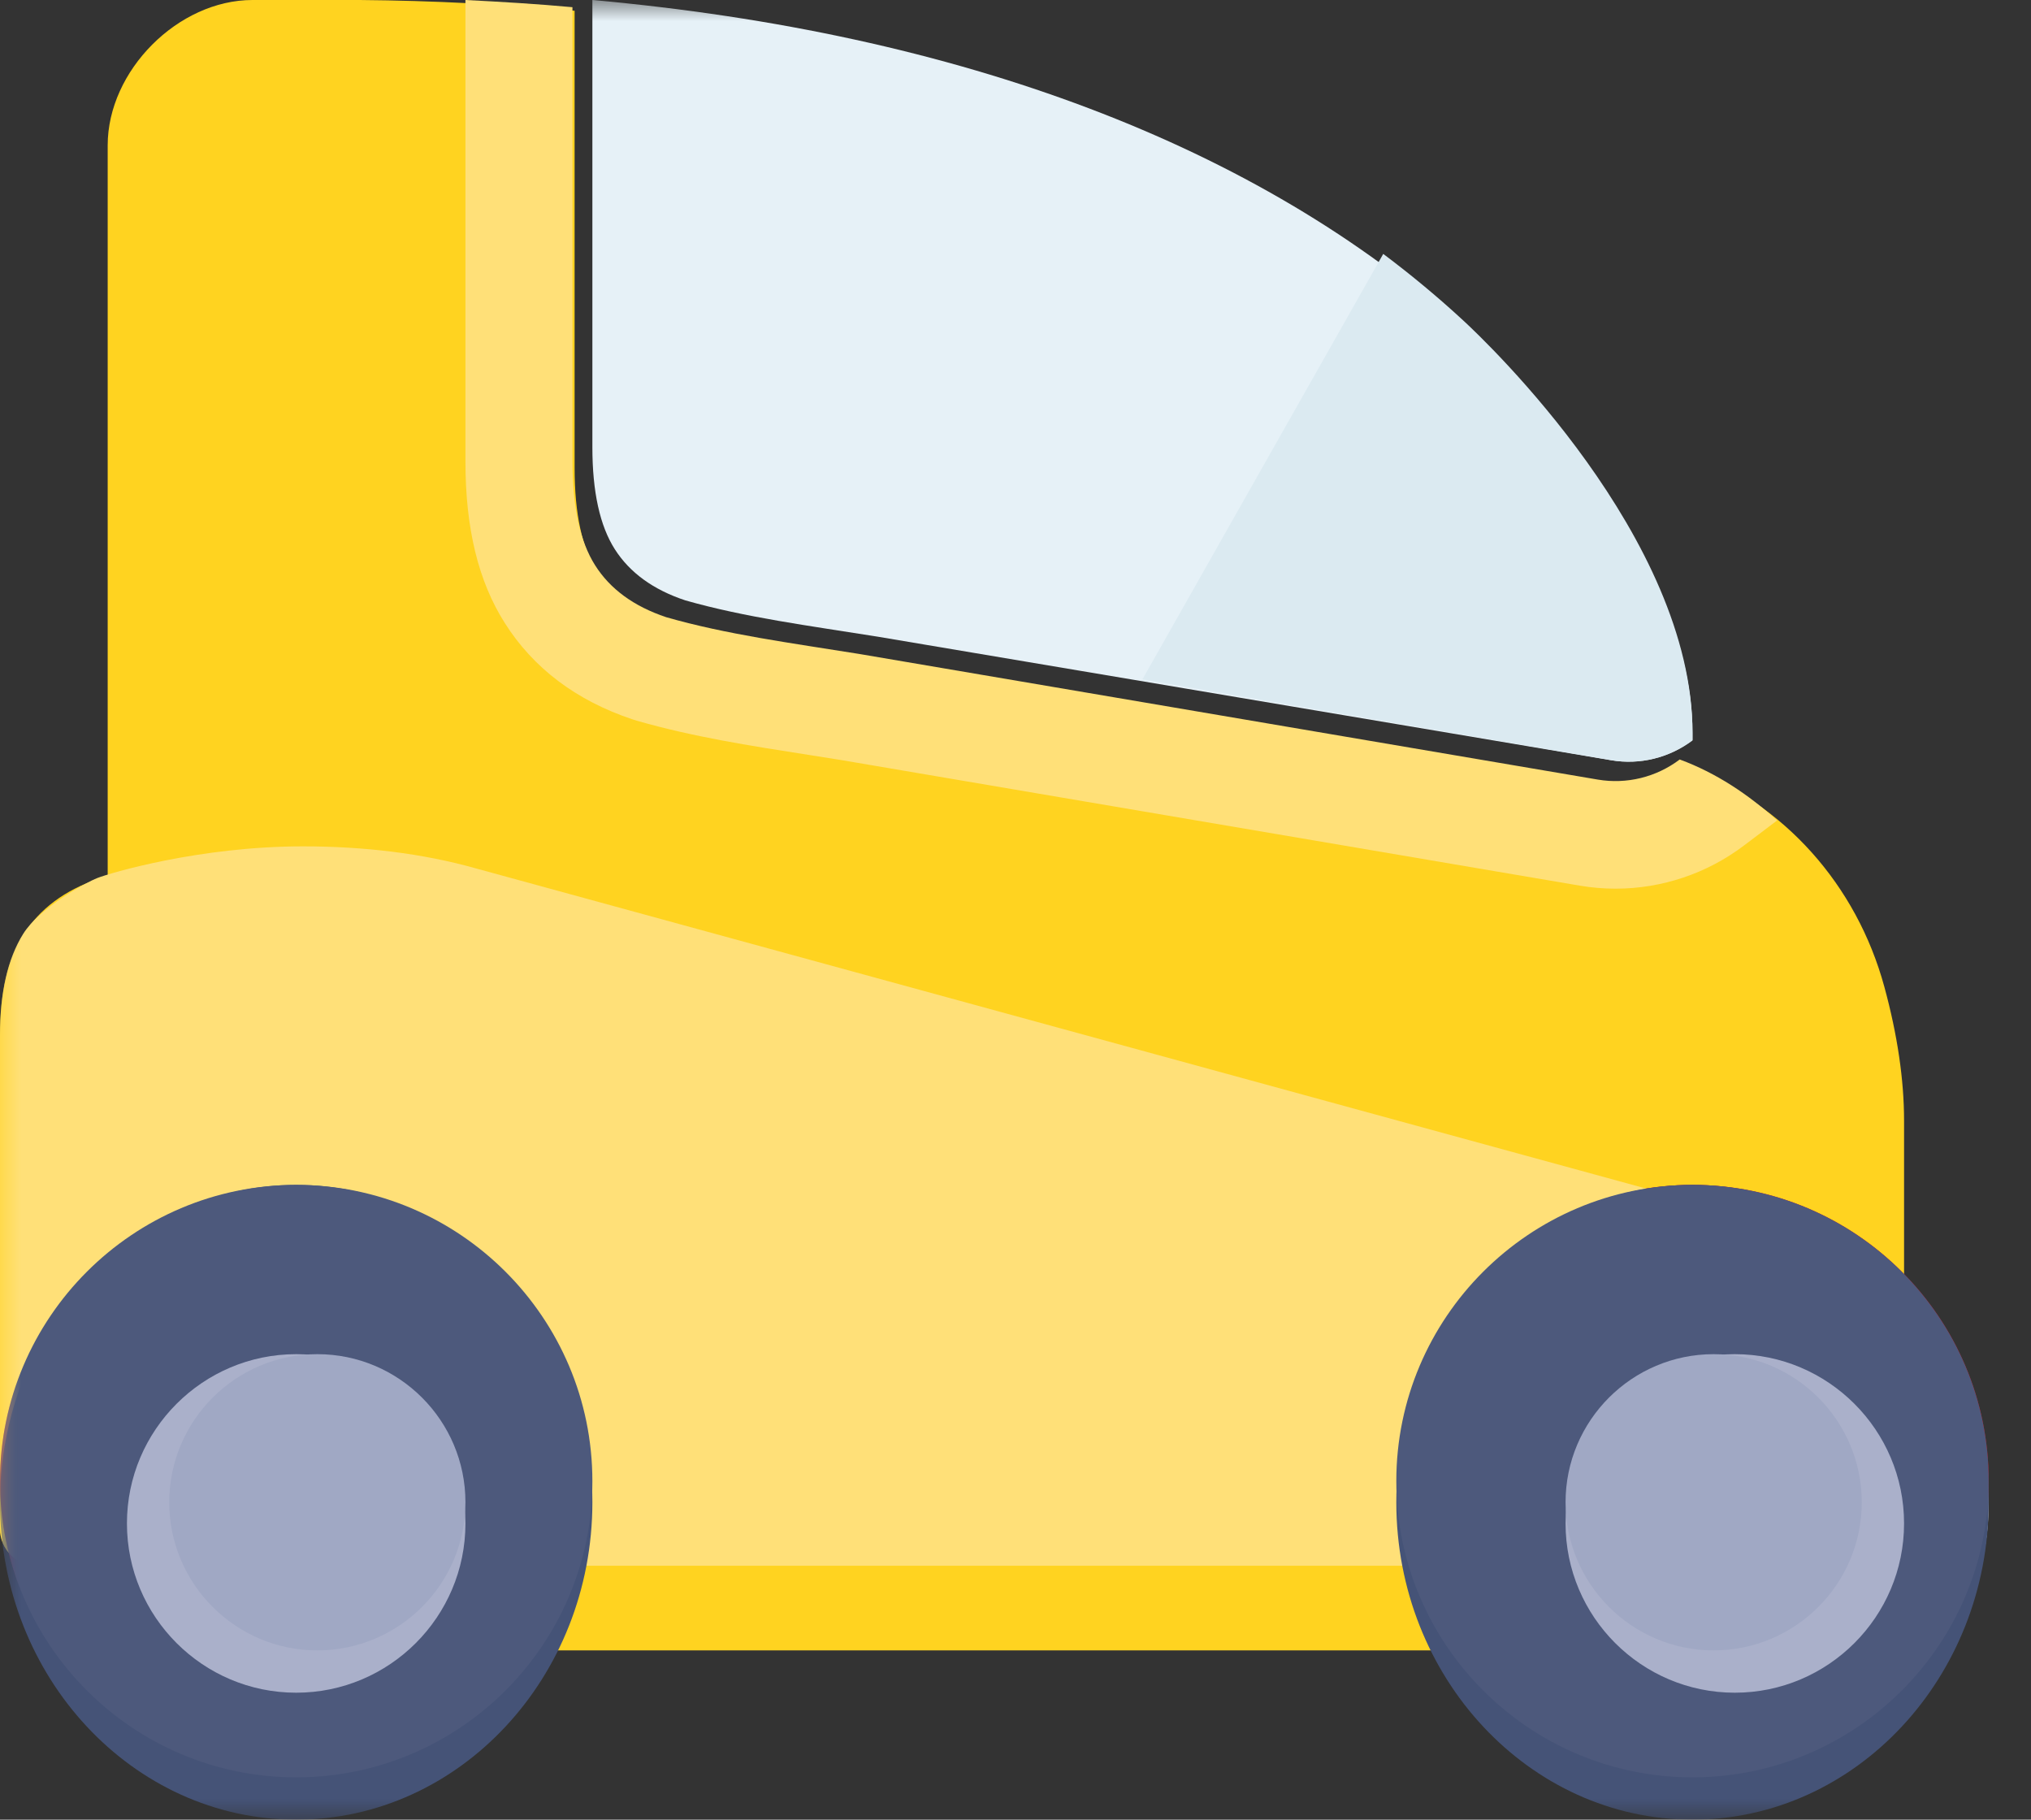 <?xml version="1.0" encoding="UTF-8"?>
<svg width="48px" height="43px" viewBox="0 0 48 43" version="1.1" xmlns="http://www.w3.org/2000/svg" xmlns:xlink="http://www.w3.org/1999/xlink">
    <rect x="0" y="0" width="48" height="43" fill="#333333" stroke="none"/>
    <!-- Generator: Sketch 49.2 (51160) - http://www.bohemiancoding.com/sketch -->
    <title>car</title>
    <desc>Created with Sketch.</desc>
    <defs>
        <polygon id="path-1" points="0 43 48 43 48 0 0 0"></polygon>
    </defs>
    <g id="Page-1" stroke="none" stroke-width="1" fill="none" fill-rule="evenodd">
        <g id="Precalificación_individual" transform="translate(-137, -1545)">
            <g id="domicilio-copy-2" transform="translate(99, 1437)">
                <g id="Group-5-Copy" transform="translate(38, 108)">
                    <g id="car">
                        <path d="M44.534,23.319 C43.876,20.904 42.153,18.984 39.91,18.156 L39.038,18.816 L20.402,15.645 C18.768,15.382 17.236,15.18 15.806,14.77 C15.037,14.512 14.475,14.1 14.117,13.533 C13.758,12.967 13.58,12.143 13.58,11.061 L13.58,0.254 C11.941,0.105 10.252,0.014 8.503,0 L5.968,0 C4.209,0 2.545,1.669 2.545,3.435 L2.545,20.703 L2.323,20.768 C1.536,21.032 0.94,21.476 0.553,22.087 C0.181,22.676 0,23.457 0,24.477 L0,36.127 C0,36.609 0.388,37 0.868,37 L44.133,37 C44.612,37 45,36.609 45,36.127 L45,26.482 C45,25.516 44.843,24.452 44.534,23.319" id="Fill-1" fill="#FFD320"></path>
                        <path d="M11.93,14.722 C12.604,15.788 13.619,16.554 14.943,16.997 L15.047,17.03 C16.381,17.413 17.708,17.62 19.113,17.839 L19.888,17.962 L37.339,20.929 C37.617,20.976 37.9,21 38.182,21 C39.276,21 40.342,20.642 41.217,19.98 L42,19.388 C41.322,18.775 40.565,18.267 39.698,17.947 C39.145,18.366 38.444,18.538 37.761,18.422 L20.31,15.454 C18.686,15.193 17.163,14.992 15.742,14.584 C14.978,14.328 14.419,13.919 14.064,13.357 C13.707,12.794 13.529,11.976 13.529,10.903 L13.529,0.17 C12.7,0.094 11.857,0.043 11,0 L11,10.903 C11,12.486 11.304,13.736 11.93,14.722" id="Fill-3" fill="#FFE078"></path>
                        <path d="M47,35.5 C47,39.09 44.09,42 40.5,42 C36.91,42 34,39.09 34,35.5 C34,31.91 36.91,29 40.5,29 C44.09,29 47,31.91 47,35.5" id="Fill-5" fill="#FFFFFF"></path>
                        <path d="M40,29.58 C37.011,29.58 34.58,32.011 34.58,35 C34.58,37.989 37.011,40.42 40,40.42 C42.989,40.42 45.42,37.989 45.42,35 C45.42,32.011 42.989,29.58 40,29.58 M40,42 C36.14,42 33,38.86 33,35 C33,31.14 36.14,28 40,28 C43.86,28 47,31.14 47,35 C47,38.86 43.86,42 40,42" id="Fill-7" fill="#E20714"></path>
                        <path d="M14,35.5 C14,39.09 11.09,42 7.5,42 C3.91,42 1,39.09 1,35.5 C1,31.91 3.91,29 7.5,29 C11.09,29 14,31.91 14,35.5" id="Fill-9" fill="#FFFFFF"></path>
                        <path d="M7,29.58 C4.011,29.58 1.58,32.011 1.58,35 C1.58,37.989 4.011,40.42 7,40.42 C9.988,40.42 12.42,37.989 12.42,35 C12.42,32.011 9.988,29.58 7,29.58 M7,42 C3.14,42 0,38.86 0,35 C0,31.14 3.14,28 7,28 C10.86,28 14,31.14 14,35 C14,38.86 10.86,42 7,42" id="Fill-11" fill="#E20714"></path>
                        <mask id="mask-2" fill="white">
                            <use xlink:href="#path-1"></use>
                        </mask>
                        <g id="Clip-14"></g>
                        <polygon id="Fill-13" fill="#FFD320" mask="url(#mask-2)" points="5 39 41 39 41 36 5 36"></polygon>
                        <path d="M0.548,22.068 C0.18,22.658 0,23.44 0,24.461 L0,36.126 C0,36.609 0.385,37 0.859,37 L40.183,37 L41,28.66 L11.273,20.528 C9.975,20.159 8.572,20 7.16,20 C4.707,20 2.59,20.634 2.301,20.748 C2.012,20.861 0.931,21.456 0.548,22.068" id="Fill-15" fill="#FFE078" mask="url(#mask-2)"></path>
                        <path d="M40,43 C36.14,43 33,39.635 33,35.5 C33,31.365 36.14,28 40,28 C43.86,28 47,31.365 47,35.5 C47,39.635 43.86,43 40,43" id="Fill-16" fill="#455377" mask="url(#mask-2)"></path>
                        <path d="M40,42 C36.14,42 33,38.86 33,35 C33,31.14 36.14,28 40,28 C43.86,28 47,31.14 47,35 C47,38.86 43.86,42 40,42" id="Fill-17" fill="#4D597C" mask="url(#mask-2)"></path>
                        <path d="M41,32 C38.795,32 37,33.795 37,36 C37,38.206 38.795,40 41,40 C43.205,40 45,38.206 45,36 C45,33.795 43.205,32 41,32" id="Fill-18" fill="#AAB0CA" mask="url(#mask-2)"></path>
                        <path d="M40.5,32 C38.57,32 37,33.57 37,35.5 C37,37.43 38.57,39 40.5,39 C42.43,39 44,37.43 44,35.5 C44,33.57 42.43,32 40.5,32" id="Fill-19" fill="#A0A8C4" mask="url(#mask-2)"></path>
                        <path d="M7,43 C3.14,43 0,39.635 0,35.5 C0,31.365 3.14,28 7,28 C10.86,28 14,31.365 14,35.5 C14,39.635 10.86,43 7,43" id="Fill-20" fill="#455377" mask="url(#mask-2)"></path>
                        <path d="M7,42 C3.14,42 0,38.86 0,35 C0,31.14 3.14,28 7,28 C10.86,28 14,31.14 14,35 C14,38.86 10.86,42 7,42" id="Fill-21" fill="#4D597C" mask="url(#mask-2)"></path>
                        <path d="M7,32 C4.795,32 3,33.795 3,36 C3,38.206 4.795,40 7,40 C9.205,40 11,38.206 11,36 C11,33.795 9.205,32 7,32" id="Fill-22" fill="#AAB0CA" mask="url(#mask-2)"></path>
                        <path d="M7.5,32 C5.57,32 4,33.57 4,35.5 C4,37.43 5.57,39 7.5,39 C9.43,39 11,37.43 11,35.5 C11,33.57 9.43,32 7.5,32" id="Fill-23" fill="#A0A8C4" mask="url(#mask-2)"></path>
                        <path d="M14.531,12.98 C14.884,13.533 15.44,13.937 16.199,14.188 C17.611,14.59 19.124,14.787 20.737,15.044 L38.076,17.965 C38.755,18.079 39.451,17.91 40,17.498 L40,17.322 C40,12.827 35.132,8.305 34.576,7.804 C29.739,3.439 22.686,0.782 14,0 L14,10.564 C14,11.621 14.177,12.426 14.531,12.98" id="Fill-24" fill="#E6F1F7" mask="url(#mask-2)"></path>
                        <path d="M34.584,7.575 C33.987,7.023 33.355,6.498 32.691,6 L27,16.053 L38.079,17.964 C38.756,18.081 39.451,17.909 40,17.487 L40,17.308 C40,12.711 35.139,8.087 34.584,7.575" id="Fill-25" fill="#DBEAF1" mask="url(#mask-2)"></path>
                    </g>
                </g>
            </g>
        </g>
    </g>
</svg>
